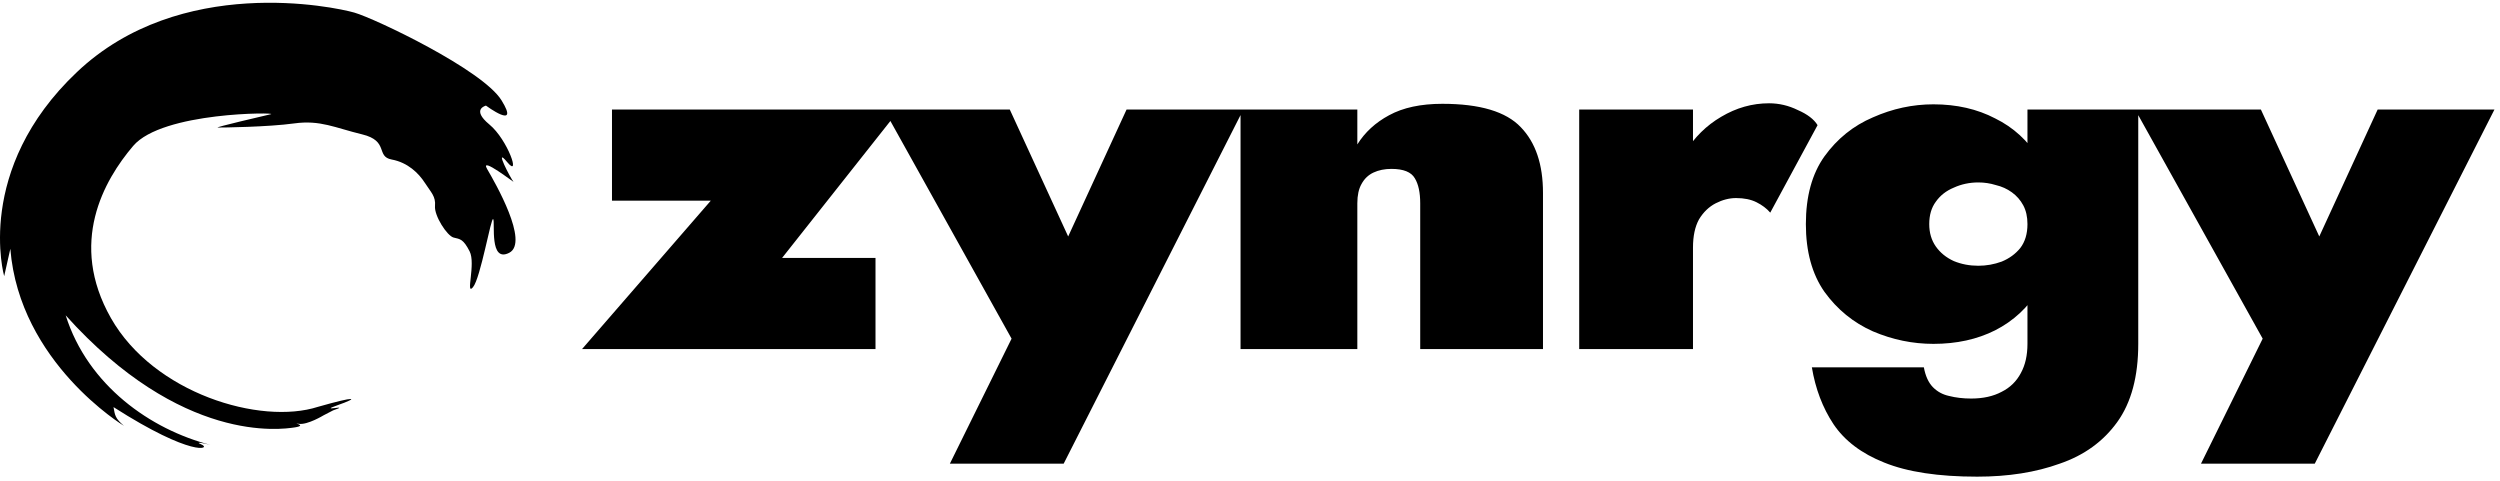 <svg width="369" height="71" viewBox="0 0 369 71" fill="none" xmlns="http://www.w3.org/2000/svg">
<path d="M104.914 29.618L85.909 51.523H129.224V38.073H115.434L132.759 16.167H90.329V29.618H104.914ZM183.519 16.167H166.281L153.022 44.99H162.303L149.044 16.167H130.48L149.309 49.986L140.204 68.433H157L183.519 16.167ZM209.623 30.002V51.523H227.745V28.465C227.745 24.263 226.654 21.035 224.474 18.78C222.294 16.474 218.433 15.322 212.894 15.322C209.712 15.322 207.089 15.885 205.027 17.012C203.023 18.089 201.462 19.523 200.342 21.317V16.167H183.104V51.523H200.342V30.002C200.342 28.824 200.548 27.876 200.96 27.158C201.373 26.39 201.962 25.826 202.728 25.467C203.494 25.109 204.378 24.929 205.38 24.929C207.148 24.929 208.297 25.39 208.828 26.313C209.358 27.184 209.623 28.414 209.623 30.002ZM249.885 16.167H233.09V51.523H249.885V16.167ZM261.289 31.386L268.272 18.473C267.742 17.602 266.769 16.859 265.355 16.244C264 15.578 262.585 15.245 261.112 15.245C258.637 15.245 256.279 15.911 254.04 17.243C251.86 18.524 250.092 20.266 248.736 22.47C247.381 24.673 246.703 27.184 246.703 30.002L249.885 36.535C249.885 34.844 250.18 33.461 250.769 32.385C251.418 31.309 252.243 30.515 253.244 30.002C254.246 29.49 255.248 29.234 256.25 29.234C257.429 29.234 258.431 29.438 259.255 29.848C260.081 30.258 260.758 30.771 261.289 31.386ZM267.43 54.214C267.96 57.391 269.021 60.183 270.612 62.592C272.262 65.051 274.767 66.947 278.126 68.28C281.544 69.663 286.111 70.355 291.828 70.355C296.424 70.355 300.491 69.714 304.026 68.433C307.621 67.203 310.45 65.154 312.513 62.284C314.575 59.415 315.606 55.571 315.606 50.755V16.167H299.253V50.755C299.253 52.446 298.929 53.88 298.281 55.059C297.632 56.289 296.689 57.211 295.452 57.826C294.214 58.492 292.712 58.825 290.944 58.825C289.765 58.825 288.675 58.697 287.673 58.441C286.73 58.236 285.935 57.801 285.286 57.135C284.638 56.468 284.196 55.495 283.96 54.214H267.43ZM266.546 33.077C266.546 37.124 267.46 40.455 269.286 43.069C271.172 45.682 273.559 47.629 276.447 48.91C279.334 50.14 282.31 50.755 285.375 50.755C288.793 50.755 291.828 50.089 294.48 48.756C297.19 47.373 299.341 45.375 300.933 42.761C302.524 40.097 303.319 36.868 303.319 33.077C303.319 29.234 302.524 26.005 300.933 23.392C299.341 20.779 297.19 18.806 294.48 17.474C291.828 16.09 288.793 15.398 285.375 15.398C282.31 15.398 279.334 16.039 276.447 17.32C273.559 18.55 271.172 20.471 269.286 23.084C267.46 25.646 266.546 28.977 266.546 33.077ZM284.756 33.077C284.756 31.744 285.08 30.643 285.728 29.772C286.377 28.849 287.261 28.157 288.38 27.696C289.5 27.184 290.708 26.928 292.004 26.928C292.888 26.928 293.743 27.056 294.568 27.312C295.452 27.517 296.248 27.876 296.955 28.388C297.662 28.9 298.221 29.541 298.634 30.309C299.047 31.078 299.253 32 299.253 33.077C299.253 34.511 298.899 35.69 298.192 36.612C297.485 37.483 296.572 38.15 295.452 38.611C294.332 39.021 293.183 39.225 292.004 39.225C290.708 39.225 289.5 38.995 288.38 38.534C287.261 38.021 286.377 37.304 285.728 36.382C285.08 35.459 284.756 34.358 284.756 33.077ZM368.182 16.167H350.944L337.685 44.99H346.966L333.707 16.167H315.144L333.972 49.986L324.868 68.433H341.663L368.182 16.167Z" fill="black"/>
<path fill-rule="evenodd" clip-rule="evenodd" d="M46.944 60.045C52.764 58.388 52.966 58.702 49.826 59.808C46.686 60.913 52.118 59.562 49.153 60.578L47.753 61.305C47.753 61.305 45.404 62.734 44.125 62.559C42.846 62.383 45.541 62.767 43.525 63.081C41.509 63.392 26.795 65.556 9.694 46.543C12.967 56.913 22.272 63.413 31.069 65.666C31.069 65.666 28.308 65.001 29.753 65.615C31.197 66.229 28.434 67.559 16.754 60.087C16.974 61.338 17.001 61.743 18.297 62.854C18.297 62.854 2.873 53.548 1.525 36.724C1.108 38.619 0.617 40.764 0.617 40.764C0.617 40.764 -3.873 25.044 11.372 10.623C26.615 -3.799 49.297 1.003 52.297 1.858C55.296 2.714 71.236 10.281 74.028 14.814C76.822 19.345 71.728 15.589 71.728 15.589C71.728 15.589 69.498 16.116 72.23 18.371C74.96 20.626 76.931 26.423 74.863 23.929C72.796 21.435 75.44 26.463 75.78 26.811C76.12 27.159 70.723 22.931 71.899 24.944C73.074 26.957 78.143 35.763 75.168 37.309C72.193 38.853 73.102 32.819 72.799 32.347C72.496 31.874 70.94 41.079 69.804 42.401C68.669 43.725 70.25 38.918 69.315 37.096C68.379 35.273 67.926 35.297 66.96 35.064C65.995 34.831 64.075 31.841 64.206 30.408C64.337 28.976 63.62 28.404 62.709 26.987C61.8 25.571 60.201 23.988 57.818 23.546C55.434 23.105 57.453 20.797 53.45 19.832C49.448 18.867 47.285 17.682 43.429 18.216C39.572 18.75 32.742 18.833 32.152 18.824C31.563 18.815 38.873 17.118 39.989 16.854C41.102 16.591 23.982 16.456 19.659 21.535C15.334 26.614 10.068 35.855 16.377 46.956C22.685 58.058 38.436 62.784 46.944 60.045Z" fill="black"/>
</svg>

